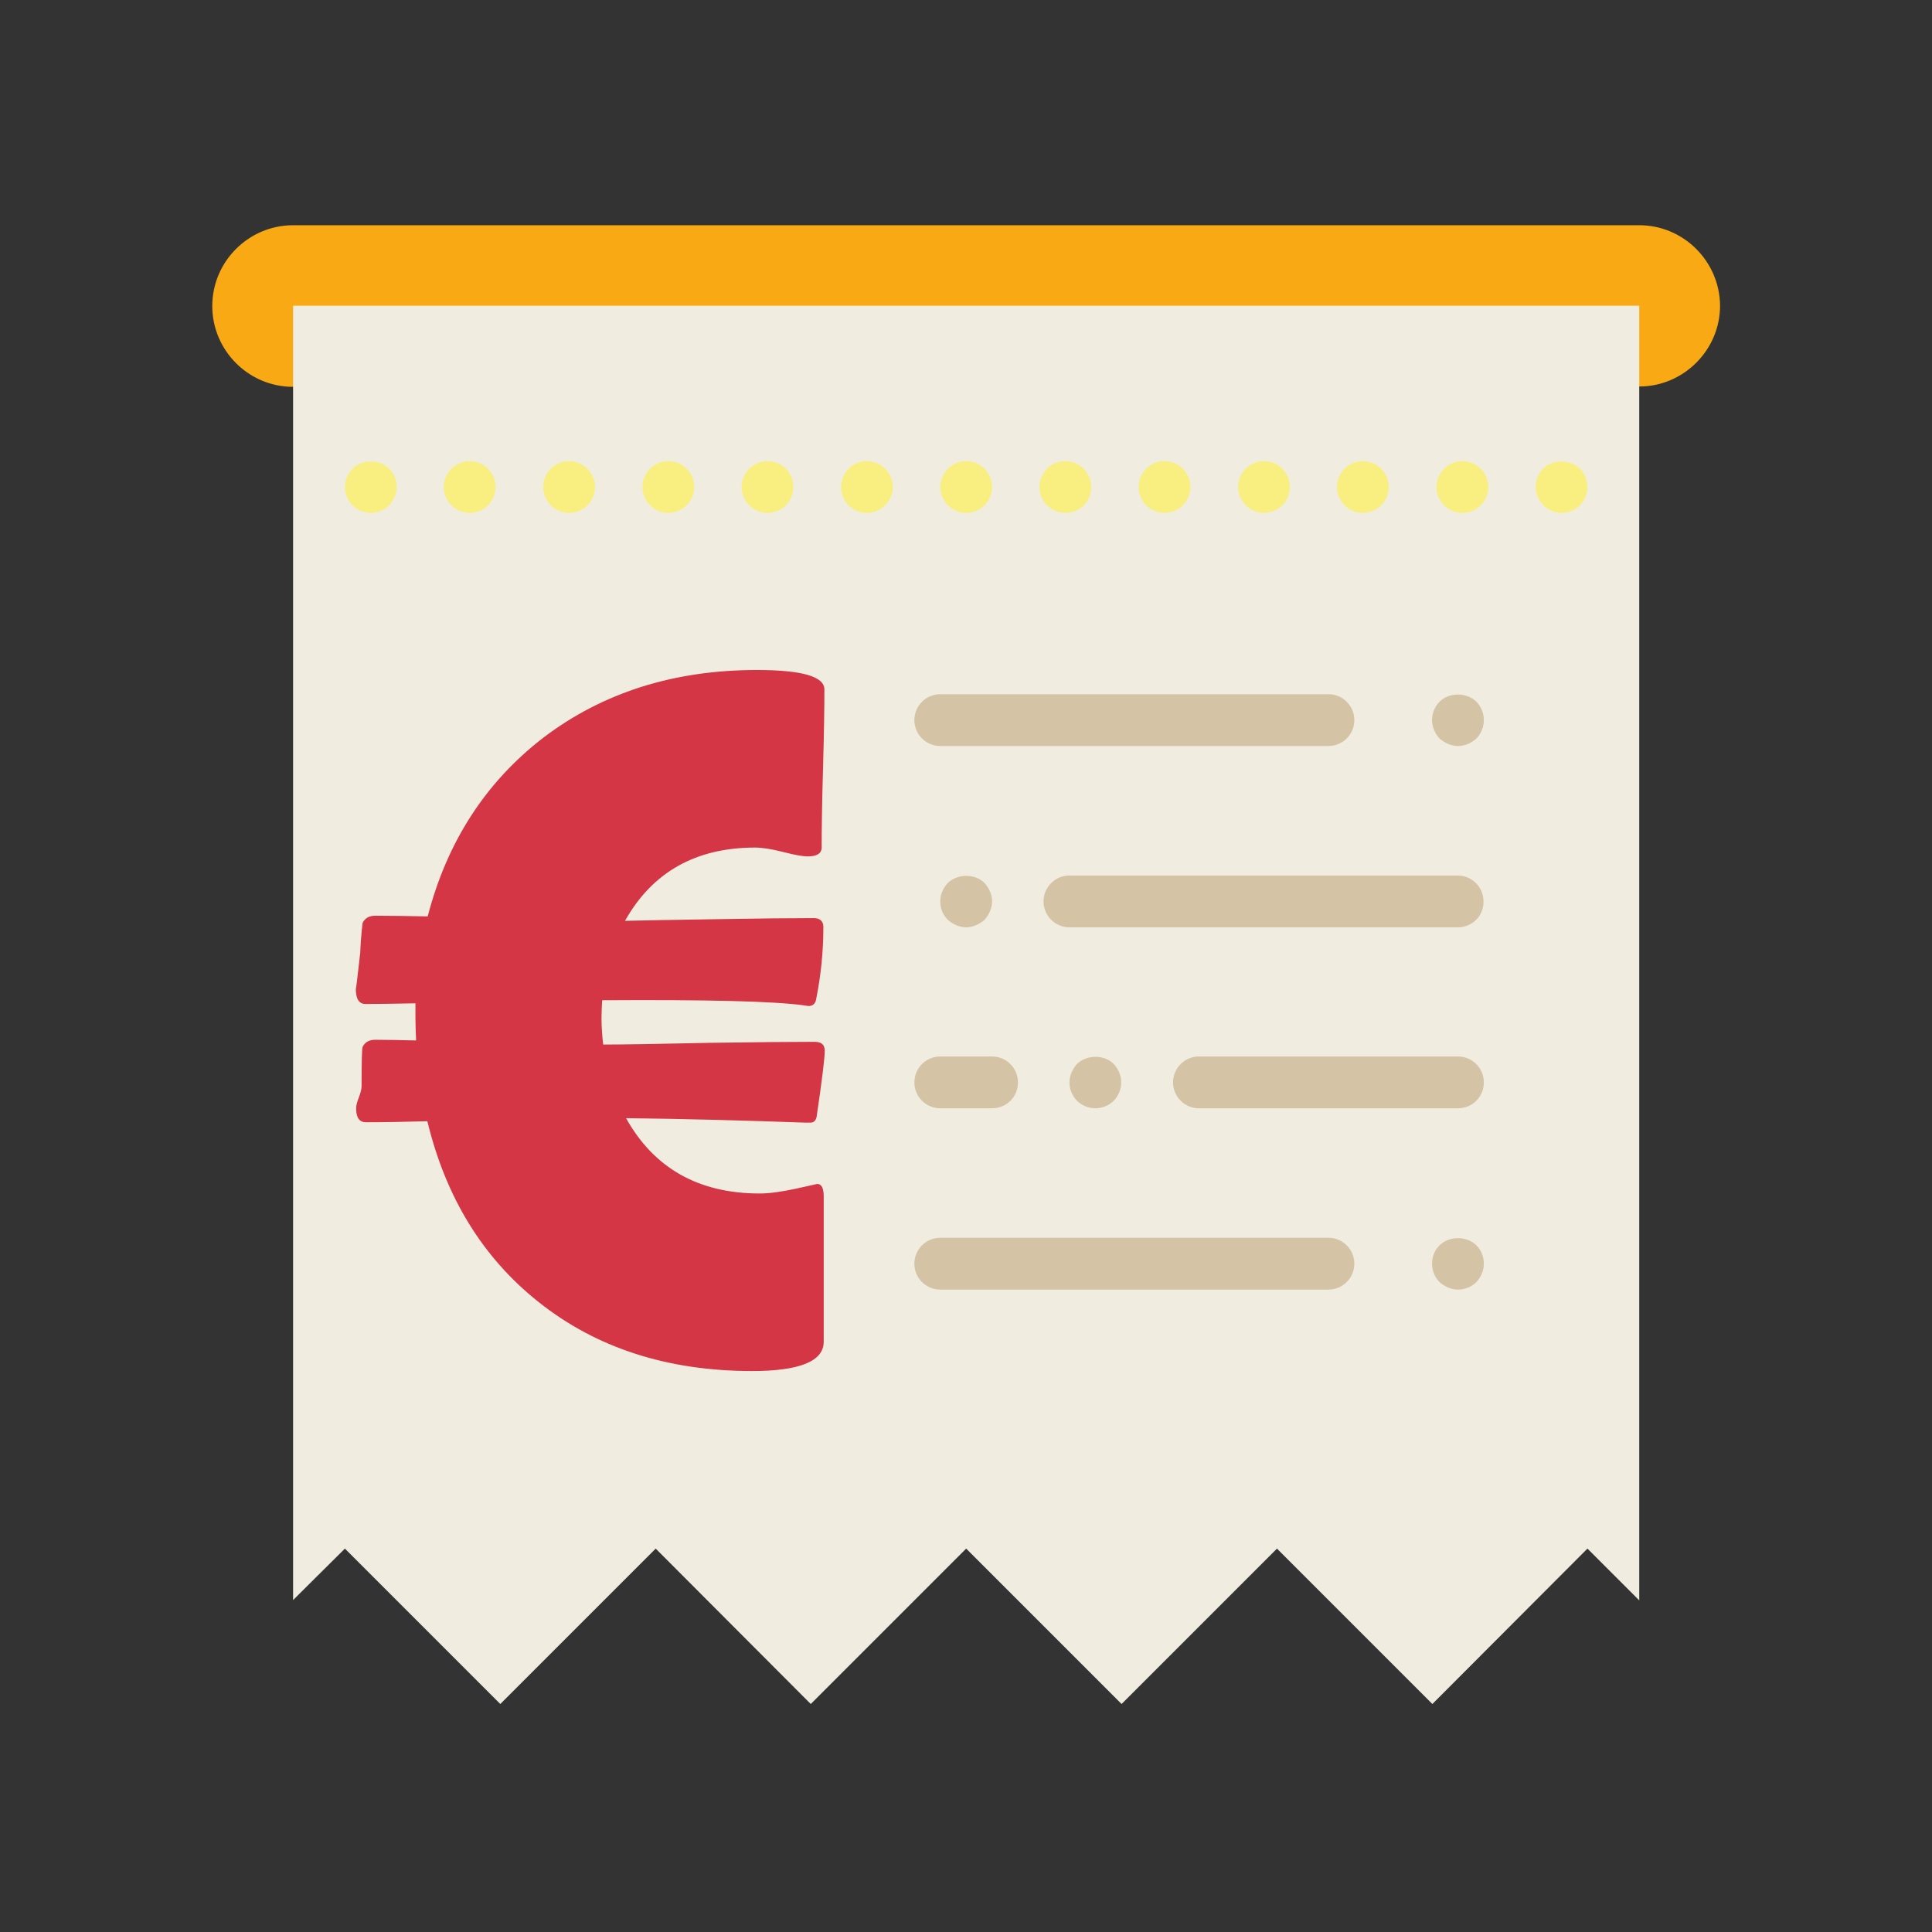 <?xml version="1.0" encoding="utf-8"?>
<!-- Generator: Adobe Illustrator 22.0.1, SVG Export Plug-In . SVG Version: 6.00 Build 0)  -->
<svg version="1.1" id="Livello_1" xmlns="http://www.w3.org/2000/svg" xmlns:xlink="http://www.w3.org/1999/xlink" x="0px" y="0px"
	 viewBox="0 0 566.9 566.9" style="enable-background:new 0 0 566.9 566.9;" xml:space="preserve">
<rect x="0" y="0" width="566.9" height="566.9" fill="#333333" stroke="none"/>
<style type="text/css">
	.st0{fill:#F8A914;stroke:#F8A914;stroke-width:1.824;stroke-miterlimit:10;}
	.st1{fill:#F0EDE0;}
	.st2{fill:#D5C3A5;}
	.st3{fill:#F9EF81;}
	.st4{fill:#D43646;}
	.st5{display:none;}
	.st6{display:inline;fill:url(#SVGID_1_);}
	.st7{display:inline;fill:#F8A914;stroke:#F8A914;stroke-width:1.829;stroke-miterlimit:10;}
	.st8{display:inline;fill:url(#SVGID_2_);}
	.st9{display:inline;fill:#EDE7EA;}
	.st10{display:inline;fill:#D43646;}
	.st11{display:inline;fill:#F8A914;stroke:#F8A914;stroke-width:2.034;stroke-miterlimit:10;}
	.st12{display:inline;fill:#D7CFD1;}
	.st13{display:inline;}
	.st14{fill:#8B7E80;}
	.st15{display:inline;fill:#F38F1D;stroke:#F38F1D;stroke-width:1.624;stroke-miterlimit:10;}
	.st16{display:inline;fill:#F8A914;stroke:#F8A914;stroke-width:1.624;stroke-miterlimit:10;}
	.st17{display:inline;fill:#FFFFFF;}
</style>
<g>
	<path class="st0" d="M481,67H86c-12.5,0-22.8,10.2-22.8,22.8c0,12.5,10.2,22.8,22.8,22.8V89.7h395v22.8c12.5,0,22.8-10.3,22.8-22.8
		C503.7,77.2,493.5,67,481,67L481,67z M481,67"/>
	<path class="st1" d="M101.2,454.4l45.6,45.6l45.6-45.6l45.5,45.6l45.6-45.6l45.6,45.6l45.6-45.6l45.6,45.6l45.5-45.6l15.2,15.2
		V89.7H86v379.8L101.2,454.4z M101.2,454.4"/>
	<path class="st2" d="M389.8,378.4H275.9c-4.2,0-7.6-3.4-7.6-7.6c0-4.2,3.4-7.6,7.6-7.6h113.9c4.2,0,7.6,3.4,7.6,7.6
		C397.4,375,394,378.4,389.8,378.4L389.8,378.4z M389.8,378.4"/>
	<path class="st2" d="M427.8,378.4c-2,0-3.9-0.9-5.4-2.2c-1.4-1.4-2.2-3.4-2.2-5.4c0-2.1,0.8-4,2.2-5.4c2.9-2.8,7.9-2.8,10.8,0
		c1.4,1.4,2.2,3.3,2.2,5.4c0,2-0.8,3.9-2.2,5.4C431.8,377.6,429.8,378.4,427.8,378.4L427.8,378.4z M427.8,378.4"/>
	<path class="st2" d="M427.8,272.1H313.8c-4.2,0-7.6-3.4-7.6-7.6c0-4.2,3.4-7.6,7.6-7.6h113.9c4.2,0,7.6,3.4,7.6,7.6
		C435.4,268.7,432,272.1,427.8,272.1L427.8,272.1z M427.8,272.1"/>
	<path class="st2" d="M427.8,325.2h-76c-4.2,0-7.6-3.4-7.6-7.6c0-4.2,3.4-7.6,7.6-7.6h76c4.2,0,7.6,3.4,7.6,7.6
		C435.4,321.9,432,325.2,427.8,325.2L427.8,325.2z M427.8,325.2"/>
	<path class="st2" d="M291.1,325.2h-15.2c-4.2,0-7.6-3.4-7.6-7.6c0-4.2,3.4-7.6,7.6-7.6h15.2c4.2,0,7.6,3.4,7.6,7.6
		C298.7,321.9,295.3,325.2,291.1,325.2L291.1,325.2z M291.1,325.2"/>
	<path class="st2" d="M389.8,218.9H275.9c-4.2,0-7.6-3.4-7.6-7.6c0-4.2,3.4-7.6,7.6-7.6h113.9c4.2,0,7.6,3.4,7.6,7.6
		C397.4,215.5,394,218.9,389.8,218.9L389.8,218.9z M389.8,218.9"/>
	<path class="st2" d="M427.8,218.9c-2,0-3.9-0.9-5.4-2.2c-1.4-1.5-2.2-3.5-2.2-5.4c0-2,0.8-4,2.2-5.4c2.8-2.8,8-2.8,10.8,0
		c1.4,1.4,2.2,3.4,2.2,5.4c0,2-0.8,4-2.2,5.4C431.8,218,429.9,218.9,427.8,218.9L427.8,218.9z M427.8,218.9"/>
	<path class="st2" d="M283.5,272.1c-2,0-3.9-0.9-5.4-2.2c-1.4-1.4-2.2-3.3-2.2-5.4c0-2.1,0.9-4,2.2-5.4c2.9-2.8,8-2.8,10.8,0
		c1.3,1.5,2.2,3.3,2.2,5.4c0,2-0.9,3.9-2.2,5.4C287.4,271.2,285.4,272.1,283.5,272.1L283.5,272.1z M283.5,272.1"/>
	<path class="st2" d="M321.4,325.2c-2,0-3.9-0.8-5.4-2.2c-1.4-1.5-2.2-3.4-2.2-5.4c0-2,0.9-3.9,2.2-5.4c2.9-2.8,8-2.8,10.8,0
		c1.3,1.4,2.2,3.3,2.2,5.4c0,2.1-0.9,4-2.2,5.4C325.4,324.4,323.4,325.2,321.4,325.2L321.4,325.2z M321.4,325.2"/>
	<path class="st3" d="M108.8,150.5c-2,0-4-0.9-5.4-2.2c-1.3-1.4-2.2-3.4-2.2-5.4c0-2,0.9-4,2.2-5.4c2.9-2.8,8-2.8,10.8,0
		c1.4,1.4,2.2,3.4,2.2,5.4c0,2-0.9,3.9-2.2,5.4C112.7,149.7,110.7,150.5,108.8,150.5L108.8,150.5z M108.8,150.5"/>
	<path class="st3" d="M421.5,142.9c0-4.2,3.4-7.6,7.6-7.6c4.2,0,7.6,3.4,7.6,7.6s-3.4,7.6-7.6,7.6
		C424.9,150.5,421.5,147.1,421.5,142.9L421.5,142.9z M392.3,142.9c0-4.2,3.4-7.6,7.6-7.6c4.2,0,7.6,3.4,7.6,7.6s-3.4,7.6-7.6,7.6
		C395.7,150.5,392.3,147.1,392.3,142.9L392.3,142.9z M363.3,142.9c0-4.2,3.4-7.6,7.6-7.6c4.2,0,7.6,3.4,7.6,7.6s-3.4,7.6-7.6,7.6
		C366.7,150.5,363.3,147.1,363.3,142.9L363.3,142.9z M334.1,142.9c0-4.2,3.3-7.6,7.6-7.6c4.2,0,7.6,3.4,7.6,7.6s-3.4,7.6-7.6,7.6
		C337.5,150.5,334.1,147.1,334.1,142.9L334.1,142.9z M305,142.9c0-4.2,3.4-7.6,7.6-7.6c4.2,0,7.6,3.4,7.6,7.6s-3.3,7.6-7.6,7.6
		C308.4,150.5,305,147.1,305,142.9L305,142.9z M275.9,142.9c0-4.2,3.5-7.6,7.6-7.6c4.2,0,7.6,3.4,7.6,7.6s-3.4,7.6-7.6,7.6
		C279.3,150.5,275.9,147.1,275.9,142.9L275.9,142.9z M246.8,142.9c0-4.2,3.3-7.6,7.6-7.6c4.1,0,7.6,3.4,7.6,7.6s-3.5,7.6-7.6,7.6
		C250.1,150.5,246.8,147.1,246.8,142.9L246.8,142.9z M217.6,142.9c0-4.2,3.4-7.6,7.6-7.6c4.3,0,7.6,3.4,7.6,7.6s-3.3,7.6-7.6,7.6
		C221,150.5,217.6,147.1,217.6,142.9L217.6,142.9z M188.5,142.9c0-4.2,3.4-7.6,7.6-7.6c4.2,0,7.6,3.4,7.6,7.6s-3.4,7.6-7.6,7.6
		C191.9,150.5,188.5,147.1,188.5,142.9L188.5,142.9z M159.4,142.9c0-4.2,3.3-7.6,7.6-7.6c4.1,0,7.6,3.4,7.6,7.6s-3.4,7.6-7.6,7.6
		C162.8,150.5,159.4,147.1,159.4,142.9L159.4,142.9z M130.2,142.9c0-4.2,3.5-7.6,7.6-7.6c4.3,0,7.6,3.4,7.6,7.6s-3.3,7.6-7.6,7.6
		C133.7,150.5,130.2,147.1,130.2,142.9L130.2,142.9z M130.2,142.9"/>
	<path class="st3" d="M458.2,150.5c-2.1,0-4-0.9-5.4-2.3c-1.4-1.4-2.2-3.3-2.2-5.3c0-2,0.8-4,2.2-5.4c2.7-2.8,7.9-2.8,10.8,0
		c1.4,1.4,2.2,3.4,2.2,5.4c0,2-0.8,3.9-2.2,5.4C462.1,149.7,460.2,150.5,458.2,150.5L458.2,150.5z M458.2,150.5"/>
	<g>
		<path class="st4" d="M242,308.3c0,2.2-0.8,8.7-2.4,19.5c-0.3,1.2-1,1.7-2,1.6H236c-17-0.6-34.5-1.1-52.3-1.3
			c8.2,14.7,21.3,22.1,39.2,22.1c2.9,0,6.4-0.5,10.6-1.4c4.1-0.9,6.2-1.4,6.3-1.4c1.3,0,1.9,1.3,1.9,3.7v42.6c0,5.7-7,8.6-21,8.6
			c-24.7,0-45.6-6.7-62.6-20.2c-16.4-13-27.3-30.7-32.7-53.1c-6.8,0.2-12.8,0.3-18,0.3c-2,0-2.9-1.4-2.9-4.1c0-0.9,0.3-1.9,0.8-3.2
			c0.5-1.3,0.8-2.4,0.8-3.3c0-7.2,0.1-11,0.3-11.5c0.7-1.4,1.9-2.1,3.7-2.1c3.7,0,7.7,0.1,12,0.2c-0.1-2.2-0.2-4.4-0.2-6.7
			c0-1.4,0-2.8,0-4.2c-5.4,0.1-10.3,0.2-14.6,0.2c-2,0-2.9-1.5-2.9-4.6c0,1,0.4-2.5,1.3-10.4c0.1-2.6,0.3-5.5,0.7-8.8
			c0.7-1.4,1.9-2.1,3.7-2.1c4.6,0,9.7,0.1,15.4,0.2c5.7-22,17.1-39.5,34-52.5c17.4-13.2,38.3-19.8,62.6-19.8
			c13.2,0,19.8,1.9,19.8,5.7c0,5.1-0.1,12.8-0.4,23.2c-0.3,10.4-0.4,18.1-0.4,23.2c0,1.7-1.4,2.6-4.1,2.6c-1.3,0-3.7-0.4-7.2-1.3
			c-3.5-0.9-6.3-1.3-8.2-1.3c-17.4,0-30.2,7.2-38.2,21.5c4.3-0.1,13.6-0.3,27.8-0.5c11.5-0.2,20.7-0.3,27.6-0.3
			c1.8,0,2.8,0.9,2.8,2.6c0,7.1-0.7,14.1-2.1,21.1c-0.2,1.4-1,2.1-2.3,2.1c-0.1,0-0.5-0.1-1.3-0.2c-8.6-1.2-28.3-1.7-59.2-1.5
			c-0.1,1.7-0.2,3.5-0.2,5.2c0,2.7,0.2,5.3,0.5,7.8c6.4,0,16.7-0.2,31-0.5c13.4-0.2,23.8-0.3,31-0.3
			C241.1,305.7,242,306.6,242,308.3z"/>
	</g>
</g>
<g class="st5">
	
		<linearGradient id="SVGID_1_" gradientUnits="userSpaceOnUse" x1="8.694" y1="604.206" x2="8.694" y2="312.452" gradientTransform="matrix(-0.739 0.679 -0.679 -0.739 740.519 697.593)">
		<stop  offset="0" style="stop-color:#EA4E58"/>
		<stop  offset="1" style="stop-color:#BE4146"/>
	</linearGradient>
	<path class="st6" d="M421.9,116.8c5.4-5,13.8-4.6,18.8,0.8l30.9,33.6c3.6,3.9,5.1,9.5,4.1,14.8c-1.6,8.2,0.7,16.7,6.4,22.8
		c5.6,6.1,13.9,9.2,22.2,8.3c5.4-0.6,10.8,1.4,14.4,5.3l30.9,33.6c5,5.4,4.6,13.8-0.8,18.8l-246,226c-5.4,5-13.8,4.6-18.8-0.8
		L253,446.3c-3.6-3.9-5.1-9.5-4.1-14.8c1.6-8.2-0.7-16.7-6.4-22.8c-5.6-6.1-13.9-9.2-22.2-8.3c-5.4,0.6-10.8-1.4-14.4-5.3
		l-30.9-33.6c-5-5.4-4.6-13.8,0.8-18.8L421.9,116.8L421.9,116.8z"/>
	<path class="st7" d="M208.1,81.8c0.8-7.3,7.4-12.5,14.6-11.7l45.4,5c5.3,0.6,10.1,3.8,12.8,8.5c4.1,7.2,11.5,12.1,19.8,13
		c8.3,0.9,16.5-2.2,22.1-8.4c3.7-4,9-6.1,14.4-5.5l45.4,5c7.3,0.8,12.5,7.4,11.7,14.6l-36.4,332c-0.8,7.3-7.4,12.5-14.6,11.7
		l-45.4-5c-5.3-0.6-10.1-3.8-12.8-8.5c-4.1-7.2-11.5-12.1-19.8-13c-8.3-0.9-16.5,2.2-22.1,8.4c-3.7,4-9,6.1-14.4,5.5l-45.4-5
		c-7.3-0.8-12.5-7.4-11.7-14.6L208.1,81.8L208.1,81.8z"/>
	
		<linearGradient id="SVGID_2_" gradientUnits="userSpaceOnUse" x1="159.429" y1="696.546" x2="159.429" y2="404.791" gradientTransform="matrix(0.5 0.87 -0.87 0.5 657.22 -160.17)">
		<stop  offset="0" style="stop-color:#EA4E58"/>
		<stop  offset="1" style="stop-color:#BE4146"/>
	</linearGradient>
	<path class="st8" d="M15.8,200.7c-3.6-6.3-1.5-14.5,4.9-18.1l39.6-22.8c4.6-2.7,10.4-2.9,15.4-0.7c7.6,3.4,16.4,2.9,23.6-1.2
		c7.2-4.1,12-11.6,12.9-19.8c0.6-5.4,3.7-10.2,8.3-12.9l39.6-22.8c6.3-3.6,14.5-1.5,18.1,4.9l166.5,289.6c3.6,6.3,1.5,14.5-4.9,18.1
		l-39.6,22.8c-4.6,2.7-10.4,2.9-15.4,0.7c-7.6-3.4-16.4-2.9-23.6,1.2c-7.2,4.1-12,11.6-12.9,19.8c-0.6,5.4-3.7,10.2-8.3,12.9
		l-39.6,22.8c-6.3,3.6-14.5,1.5-18.1-4.9L15.8,200.7L15.8,200.7z"/>
</g>
<g class="st5">
	<polygon class="st9" points="512.2,120.8 512.2,496.9 54.8,496.9 54.8,120.8 283.5,100.5 	"/>
	<polygon class="st10" points="512.2,70 512.2,120.8 461.3,120.8 430.8,95.4 461.3,70 	"/>
	<rect x="54.8" y="70" class="st11" width="406.6" height="50.8"/>
	<path class="st12" d="M451.2,286H115.8c-4.2,0-7.6-3.4-7.6-7.6s3.4-7.6,7.6-7.6h335.4c4.2,0,7.6,3.4,7.6,7.6S455.4,286,451.2,286z"
		/>
	<g class="st13">
		<path class="st14" d="M263.1,326.7H115.8c-4.2,0-7.6-3.4-7.6-7.6s3.4-7.6,7.6-7.6h147.4c4.2,0,7.6,3.4,7.6,7.6
			S267.3,326.7,263.1,326.7z"/>
		<path class="st14" d="M263.1,367.3H115.8c-4.2,0-7.6-3.4-7.6-7.6s3.4-7.6,7.6-7.6h147.4c4.2,0,7.6,3.4,7.6,7.6
			S267.3,367.3,263.1,367.3z"/>
		<path class="st14" d="M263.1,408H115.8c-4.2,0-7.6-3.4-7.6-7.6s3.4-7.6,7.6-7.6h147.4c4.2,0,7.6,3.4,7.6,7.6S267.3,408,263.1,408z
			"/>
	</g>
	<rect x="303.8" y="319" class="st10" width="147.4" height="122"/>
	<g class="st13">
		<path class="st14" d="M263.1,448.6H115.8c-4.2,0-7.6-3.4-7.6-7.6s3.4-7.6,7.6-7.6h147.4c4.2,0,7.6,3.4,7.6,7.6
			S267.3,448.6,263.1,448.6z"/>
		<path class="st14" d="M407.7,245.3c-13.7,0-24.4-6-27.9-15.7c-1.4-4,0.6-8.3,4.6-9.8c4-1.4,8.3,0.6,9.8,4.6
			c1.2,3.4,6.7,5.6,13.6,5.6c5.2,0,13.9-1.6,13.9-7.6c0-4.1-1.9-5.6-15.1-7.7c-5.9-1-12-2-17.1-4.7c-7.1-3.7-10.8-10-10.8-18.1
			c0-13.5,12-22.9,29.2-22.9c13.7,0,24.4,6,27.9,15.7c1.4,4-0.6,8.3-4.6,9.8c-4,1.4-8.3-0.6-9.8-4.6c-1.2-3.4-6.7-5.6-13.6-5.6
			c-5.2,0-13.9,1.6-13.9,7.6c0,4.1,1.9,5.5,15.1,7.7c5.9,1,12,2,17.1,4.7c7.1,3.7,10.8,10,10.8,18.1
			C436.8,235.9,424.8,245.3,407.7,245.3z"/>
		<path class="st14" d="M340.2,245.3c-2.8,0-5.5-1.6-6.8-4.2l-8.7-17.1l-8.7,17.1c-1.4,2.8-4.5,4.5-7.6,4.1
			c-3.2-0.3-5.8-2.6-6.5-5.7l-15.5-61c-1-4.1,1.4-8.2,5.5-9.3c4.1-1,8.2,1.4,9.3,5.5l10.5,41.3l6.3-12.4c1.3-2.6,3.9-4.2,6.8-4.2
			s5.5,1.6,6.8,4.2l6.3,12.4l10.5-41.3c1-4.1,5.2-6.6,9.3-5.5c4.1,1,6.6,5.2,5.5,9.3l-15.5,61c-0.8,3.1-3.4,5.4-6.5,5.7
			C340.7,245.3,340.5,245.3,340.2,245.3z"/>
		<path class="st14" d="M263.3,245.3h-43.1c-4.2,0-7.6-3.4-7.6-7.6v-61c0-4.2,3.4-7.6,7.6-7.6h43.1c4.2,0,7.6,3.4,7.6,7.6
			s-3.4,7.6-7.6,7.6h-35.5v45.7h35.5c4.2,0,7.6,3.4,7.6,7.6S267.6,245.3,263.3,245.3z"/>
		<path class="st14" d="M249,214.9h-28.7c-4.2,0-7.6-3.4-7.6-7.6s3.4-7.6,7.6-7.6H249c4.2,0,7.6,3.4,7.6,7.6S253.2,214.9,249,214.9z
			"/>
		<path class="st14" d="M189.8,245.3c-2.2,0-4.3-0.9-5.8-2.7l-38.6-45.3v40.3c0,4.2-3.4,7.6-7.6,7.6c-4.2,0-7.6-3.4-7.6-7.6v-61
			c0-3.2,2-6,5-7.2c3-1.1,6.4-0.2,8.4,2.2l38.6,45.3v-40.3c0-4.2,3.4-7.6,7.6-7.6s7.6,3.4,7.6,7.6v61c0,3.2-2,6-5,7.2
			C191.5,245.2,190.7,245.3,189.8,245.3z"/>
	</g>
</g>
<g class="st5">
	<path class="st15" d="M430.5,80.4v406.2c0,2.9-2.4,5.3-5.3,5.3H141.7c-2.9,0-5.3-2.4-5.3-5.3V80.4c0-2.9,2.4-5.3,5.3-5.3h283.5
		C428.1,75.1,430.5,77.5,430.5,80.4L430.5,80.4z M430.5,80.4"/>
	<path class="st16" d="M430.5,80.4v406.2c0,2.9-2.4,5.3-5.3,5.3H167.1c-2.9,0-5.3-2.4-5.3-5.3V80.4c0-2.9,2.4-5.3,5.3-5.3h258.1
		C428.1,75.1,430.5,77.5,430.5,80.4L430.5,80.4z M430.5,80.4"/>
	<path class="st15" d="M209.1,378.5h148.7c3.5,0,6.3-2.8,6.3-6.3c0-3.5-2.8-6.3-6.3-6.3H209.1c-3.5,0-6.3,2.8-6.3,6.3
		C202.8,375.6,205.6,378.5,209.1,378.5L209.1,378.5z M209.1,378.5"/>
	<path class="st15" d="M175.7,413.9h215.4c3.5,0,6.3-2.8,6.3-6.3c0-3.5-2.8-6.3-6.3-6.3H175.7c-3.5,0-6.3,2.8-6.3,6.3
		C169.4,411.1,172.2,413.9,175.7,413.9L175.7,413.9z M175.7,413.9"/>
	<path class="st15" d="M391.2,436.7H175.7c-3.5,0-6.3,2.8-6.3,6.3c0,3.5,2.8,6.3,6.3,6.3h215.4c3.5,0,6.3-2.8,6.3-6.3
		C397.5,439.5,394.7,436.7,391.2,436.7L391.2,436.7z M391.2,436.7"/>
	<path class="st17" d="M395.5,216.2c0,61.9-50.2,112.1-112.1,112.1s-112.1-50.2-112.1-112.1c0-61.9,50.2-112.1,112.1-112.1
		S395.5,154.3,395.5,216.2L395.5,216.2z M395.5,216.2"/>
	<path class="st10" d="M368.6,173.5c3.8,0,6.9,3.1,6.9,6.9l0,23.6c0,2.8-1.4,5.4-3.6,7.1c-3.5,2.5-5.6,6.6-5.6,10.9
		c0,4.3,2.1,8.4,5.6,10.9c2.3,1.7,3.6,4.3,3.6,7.1l0,23.6c0,3.8-3.1,6.9-6.9,6.9l-172.8,0c-3.8,0-6.9-3.1-6.9-6.9l0-23.6
		c0-2.8,1.4-5.4,3.6-7.1c3.5-2.5,5.6-6.6,5.6-10.9c0-4.3-2.1-8.4-5.6-10.9c-2.3-1.7-3.6-4.3-3.6-7.1l0-23.6c0-3.8,3.1-6.9,6.9-6.9
		L368.6,173.5L368.6,173.5z"/>
</g>
</svg>
